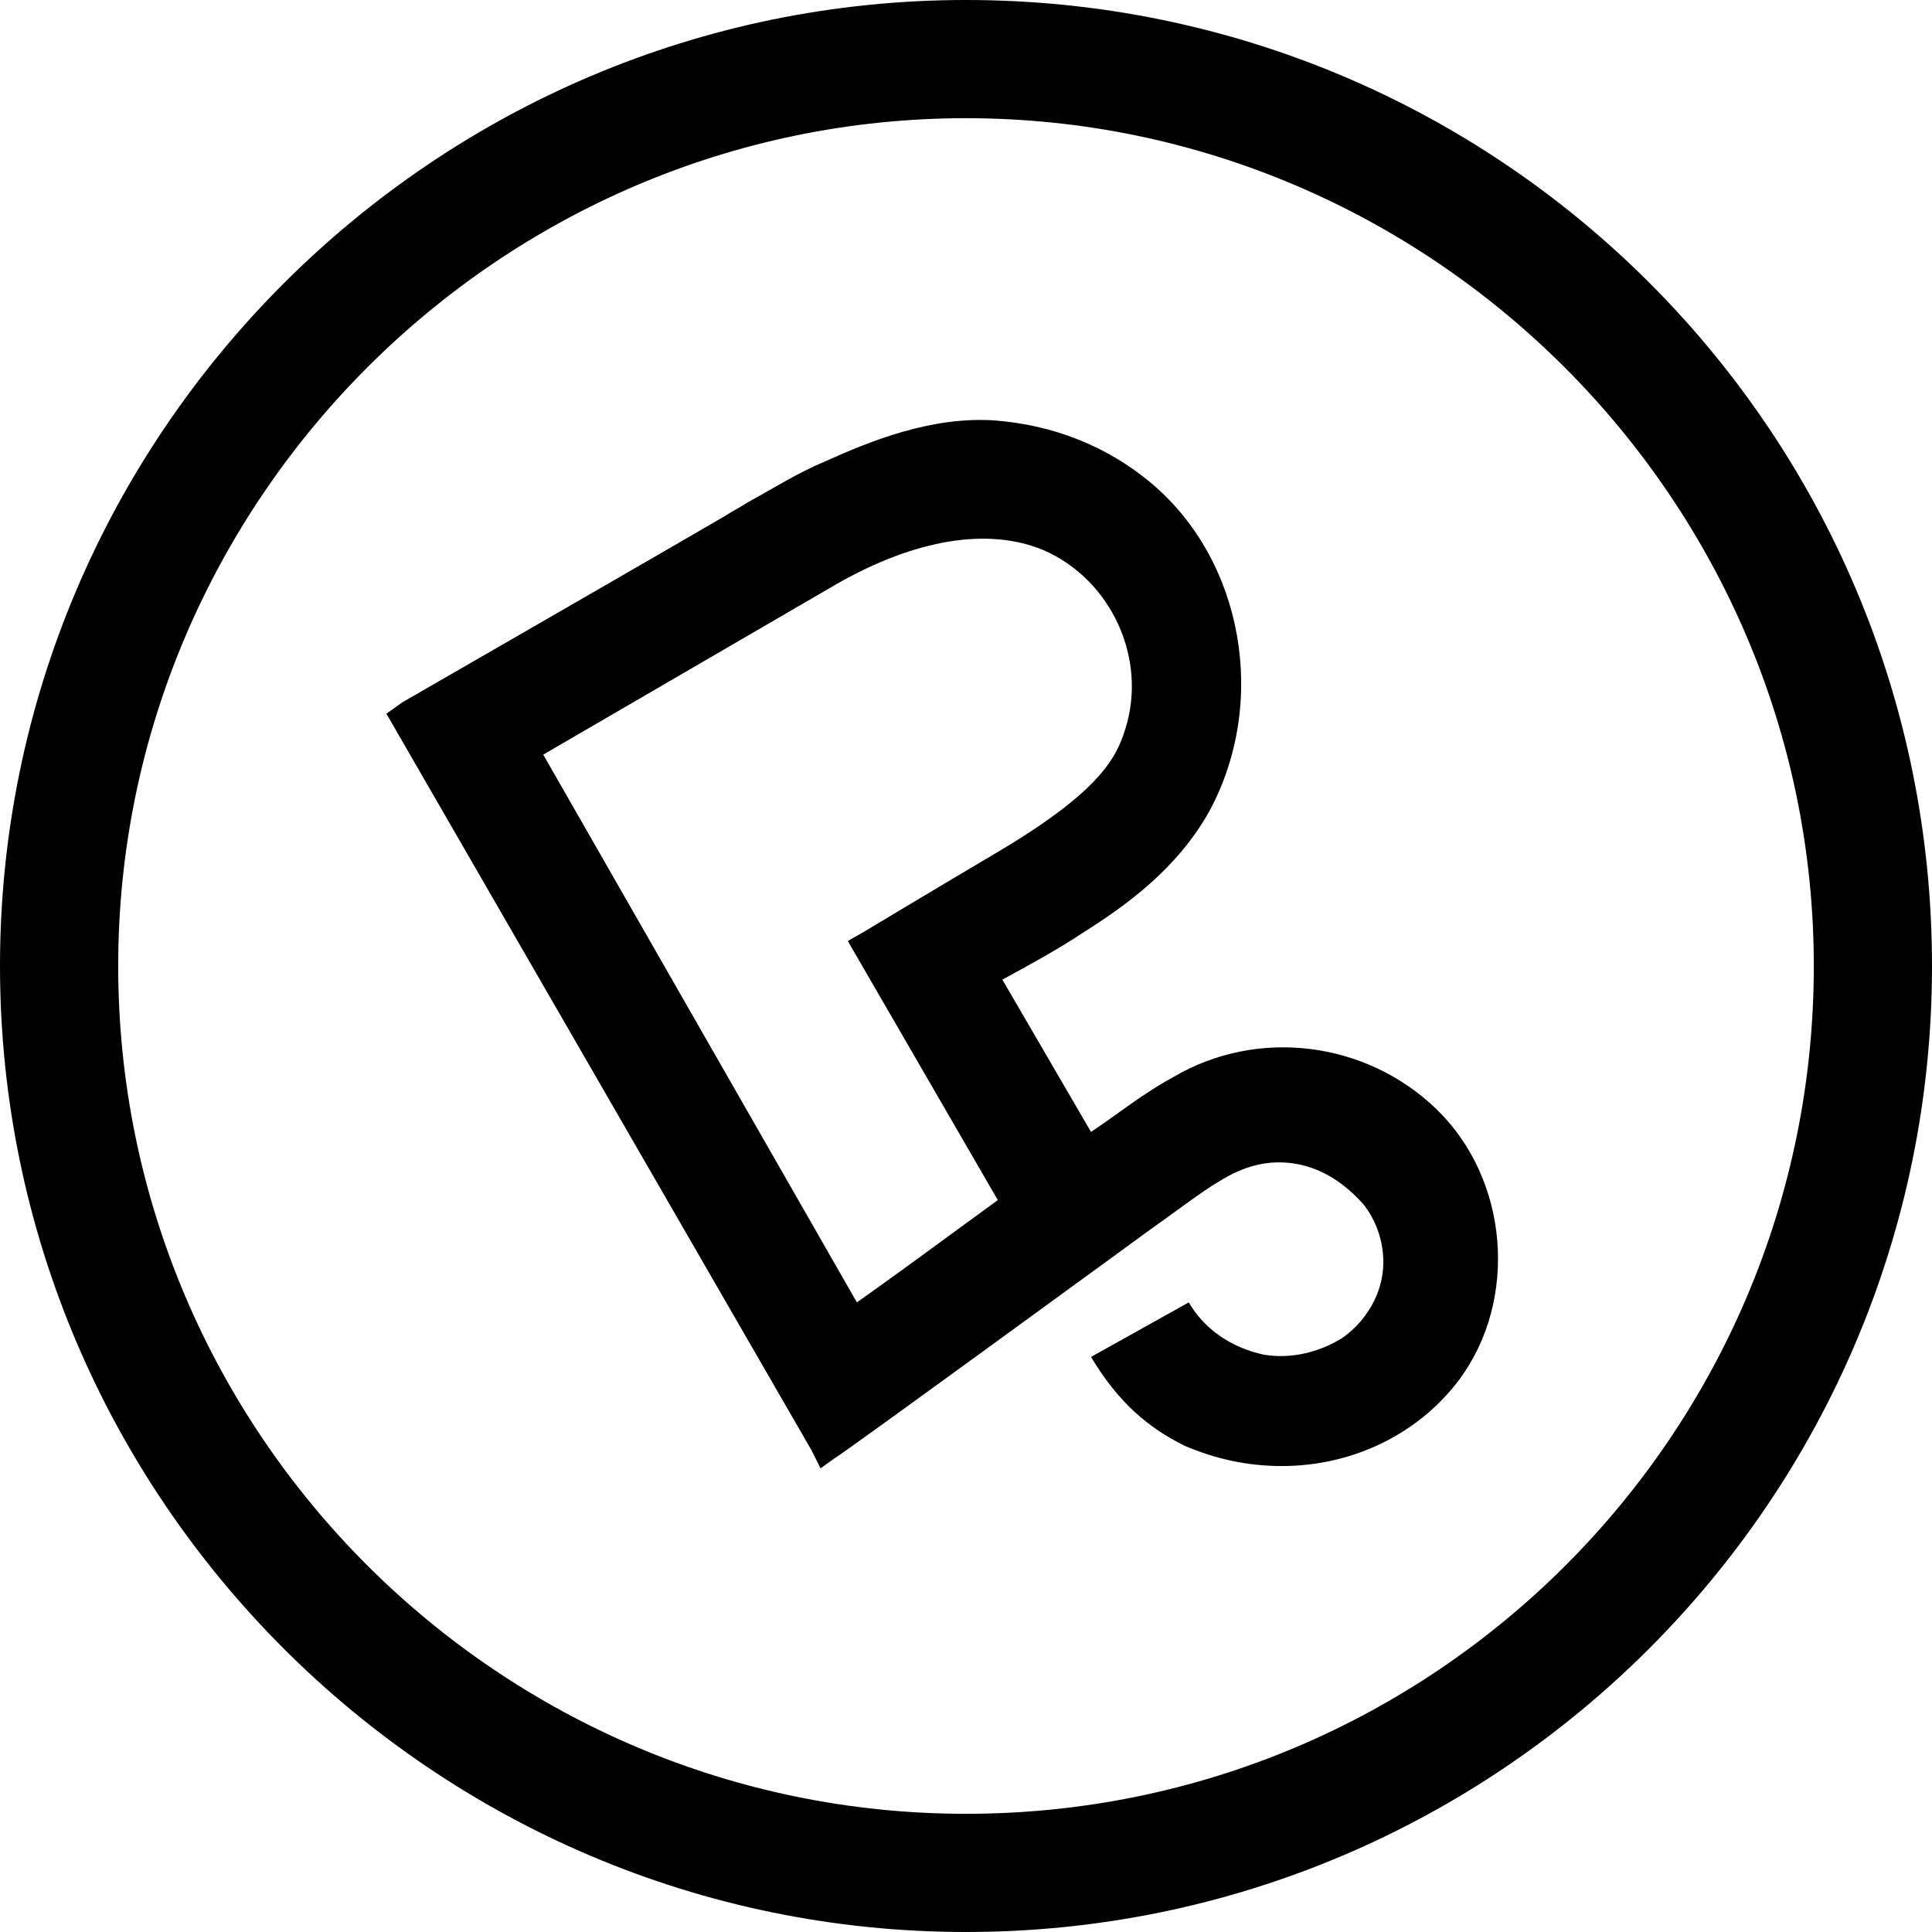<svg width="85" height="85" viewBox="0 0 85 85" xmlns="http://www.w3.org/2000/svg"><g fill-rule="nonzero" fill="#000"><path d="M51.6 47.4c-1.3.7-2.4 1.6-3.6 2.4l-3.9-6.7c1.1-.6 2.4-1.3 3.6-2.1 1.9-1.2 4.1-2.8 5.5-5.3 2.6-4.8 1.5-11-2.5-14.4-2-1.7-4.4-2.6-6.9-2.8-2.8-.2-5.5.9-7.5 1.8-1.2.5-2.3 1.2-3.4 1.8-.3.2-.7.4-1 .6-1.7 1-14.2 8.2-14.2 8.2l-.7.5 18.7 32.4.4.8.7-.5c.1 0 13.8-10 13.8-10 1-.7 2.3-1.7 3-2.1 1.1-.7 2.2-1 3.4-.8 1.2.2 2.2.9 3 1.8.7.9 1 2.1.8 3.2-.2 1.1-.9 2.1-1.8 2.7-1 .6-2.2.9-3.4.7-1.4-.3-2.6-1.1-3.3-2.3L48 59.7c1.2 2 2.5 3.1 4.1 3.9 1.4.6 2.8.9 4.3.9 3.1 0 6-1.4 7.8-3.8 2.6-3.5 2.2-8.8-1-11.9-3.1-3-7.9-3.6-11.6-1.4zm-7.7 5.4c-1.8 1.3-3.8 2.8-6.2 4.5L23.9 33.2l12.9-7.5c3.5-2 6.7-2.5 9.1-1.5 3 1.3 4.6 4.8 3.6 7.9-.4 1.3-1.2 2.8-5.8 5.5C41.5 38.9 38 41 38 41l-.7.4 6.6 11.4z"/><path d="M42.5 0C19.1 0 0 19.1 0 42.5S19.1 85 42.5 85 85 66 85 42.5 66 0 42.5 0zm0 79.8C22 79.8 5.2 63.1 5.2 42.5 5.2 22 22 5.2 42.5 5.2 63 5.2 79.8 22 79.8 42.5c0 20.6-16.7 37.3-37.3 37.3z"/></g></svg>
